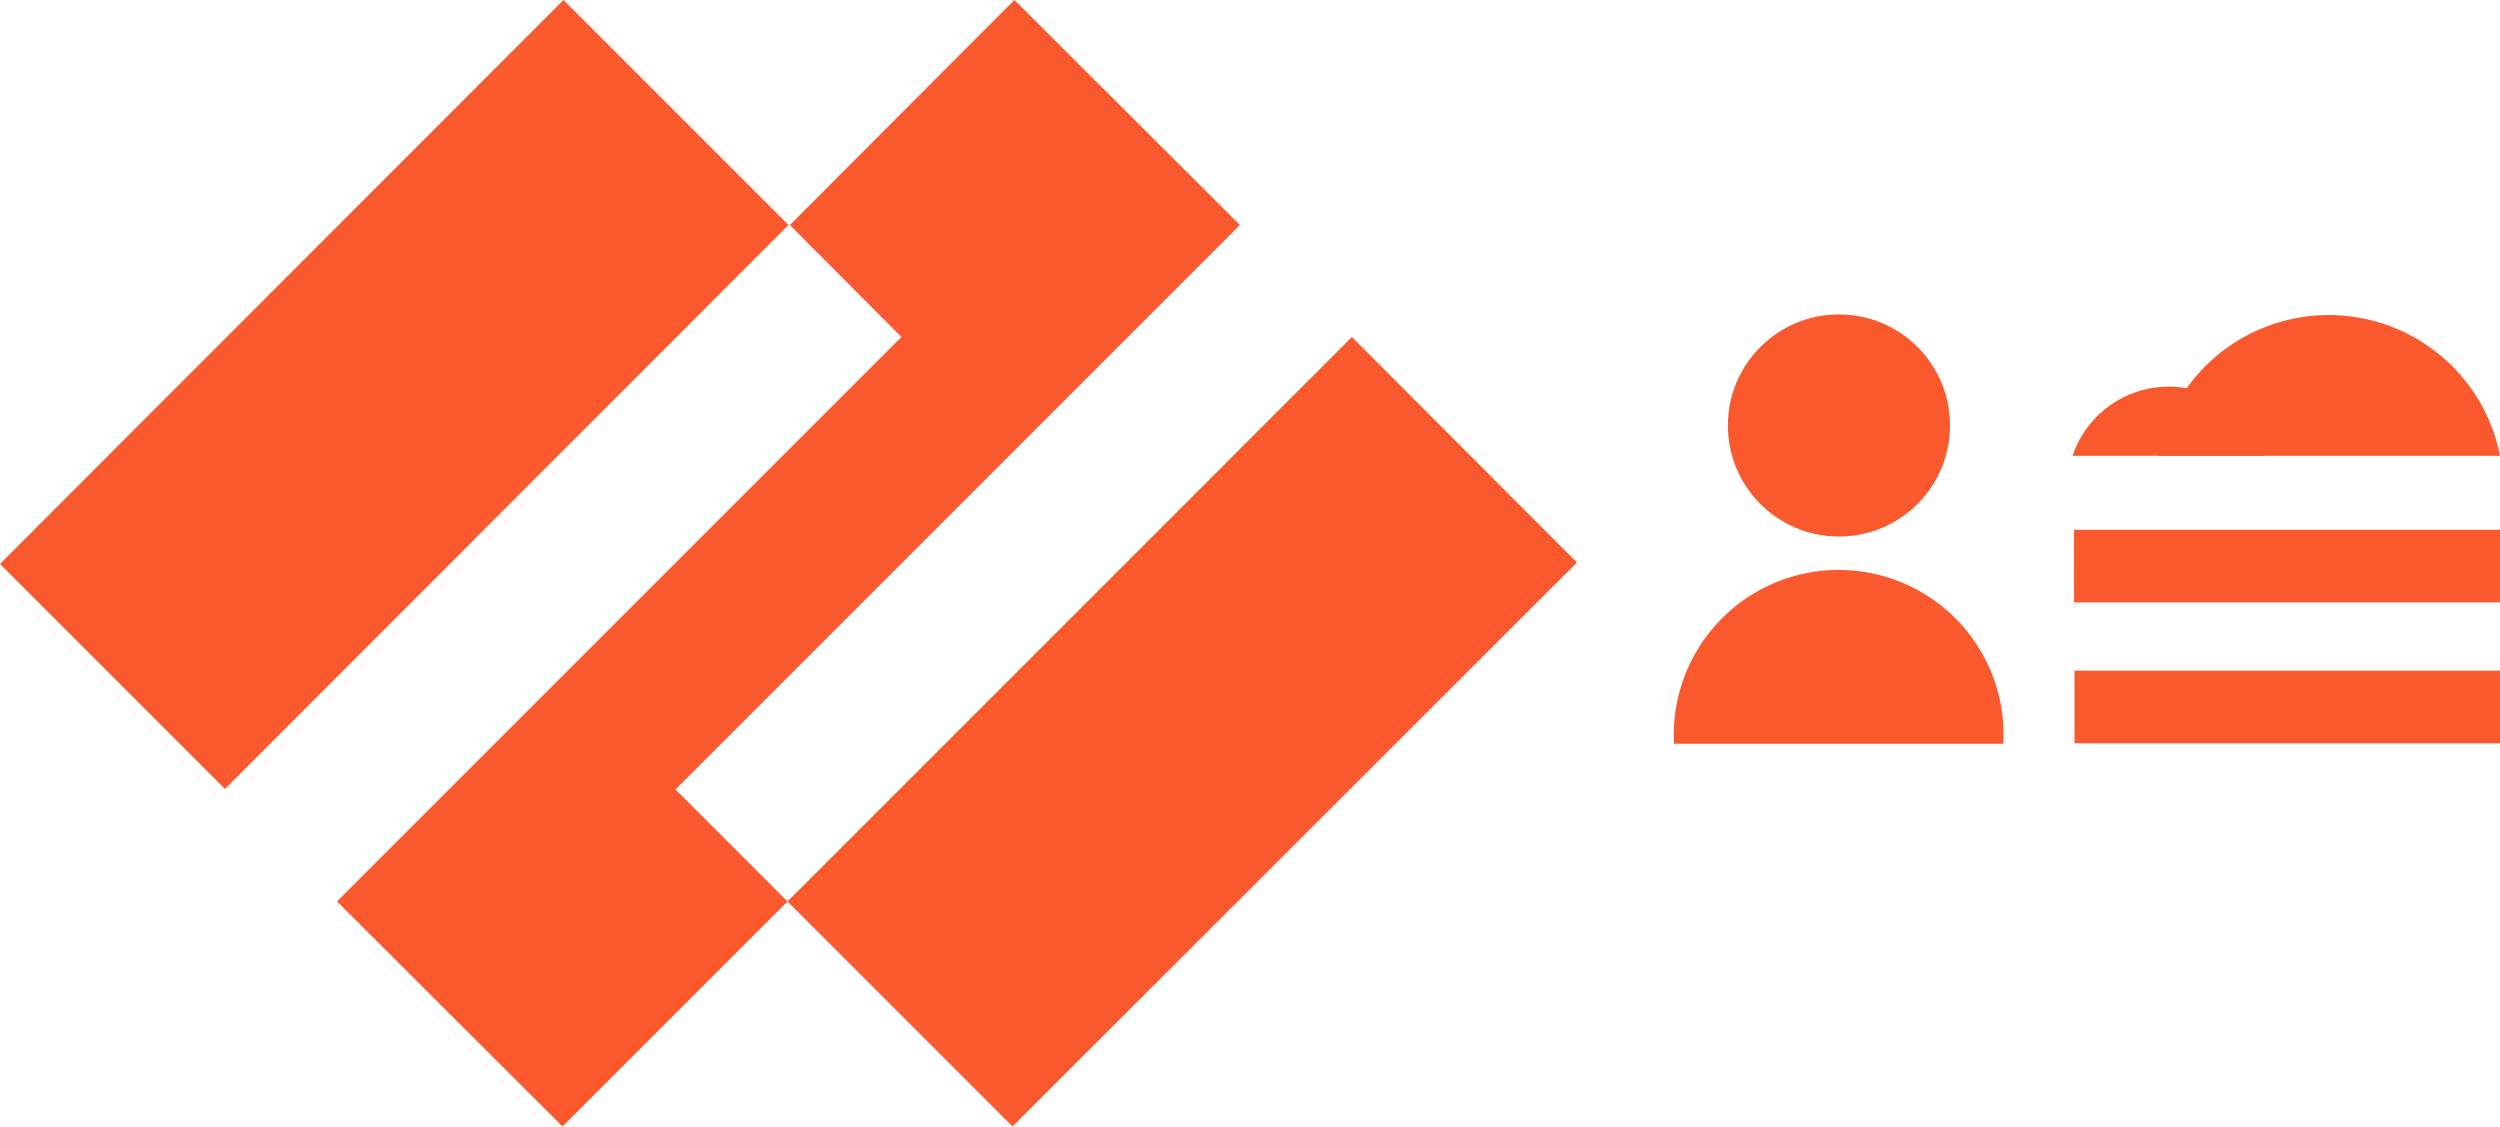 <svg xmlns="http://www.w3.org/2000/svg" viewBox="0 0 52 23.44"><g fill="#fa582d"><path d="M25.79 4.68L21.1 0l-4.67 4.68 2.32 2.33L7.01 18.75l4.69 4.68 4.68-4.68-2.33-2.33L25.79 4.68zM0 11.73L11.72 0l4.68 4.68L4.68 16.41zm16.38 7.02L28.12 7.01l4.68 4.69-11.74 11.73zM52 9.48h-7.1a3.47 3.47 0 01.58-1.4A3.63 3.63 0 0152 9.48z"/><path d="M47.11 9.48h-4a2.11 2.11 0 014 0zm-3.97 1.54H52v1.51h-8.86zm.01 2.93H52v1.51h-8.85zm-1.48 1.52a3.43 3.43 0 10-6.85 0z"/><circle cx="38.25" cy="8.85" r="2.31"/></g></svg>